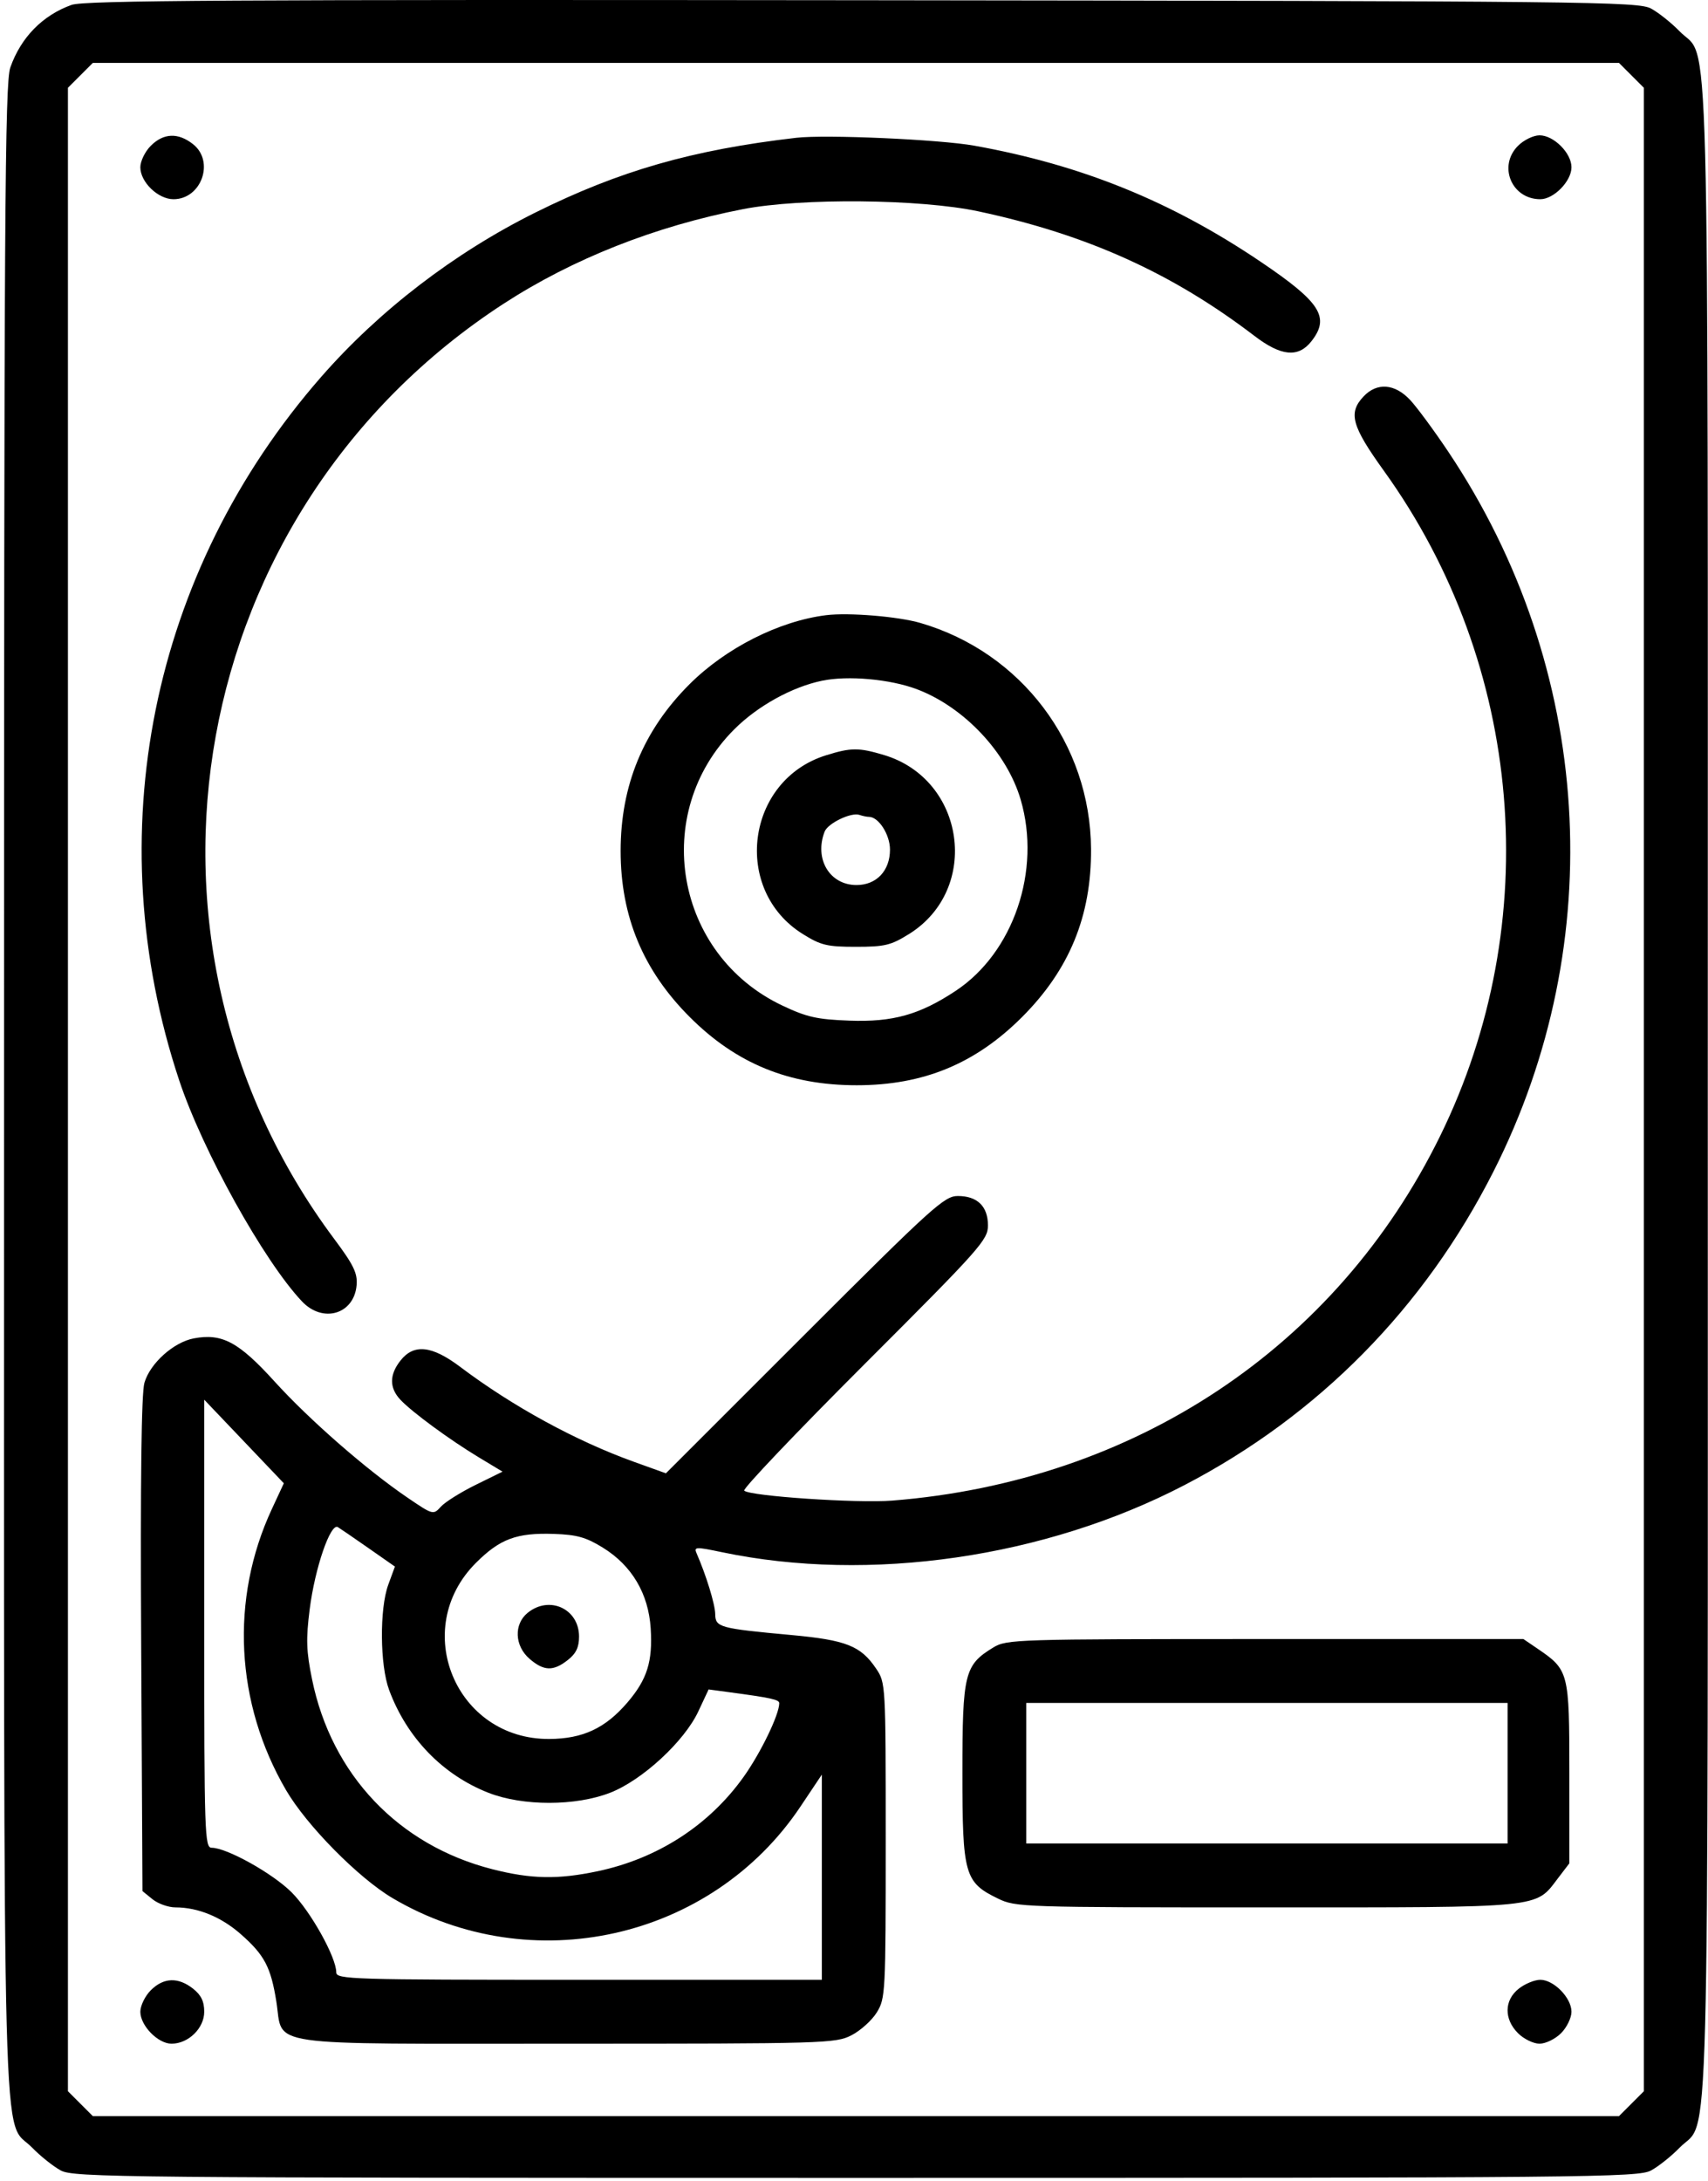 <svg width="401" height="512" viewBox="0 0 401 512" fill="none" xmlns="http://www.w3.org/2000/svg">
<path fill-rule="evenodd" clip-rule="evenodd" d="M16.8 1.151C9.991 3.594 4.913 8.779 2.427 15.827C1.138 19.479 0.948 50.279 0.948 255.714C0.948 517.239 0.404 496.811 7.559 504.177C9.474 506.149 12.483 508.551 14.245 509.514C17.264 511.165 28.009 511.266 200.948 511.266C373.887 511.266 384.632 511.165 387.651 509.514C389.413 508.551 392.422 506.149 394.337 504.177C401.492 496.811 400.948 517.234 400.948 255.766C400.948 -5.702 401.492 14.721 394.337 7.355C392.422 5.383 389.413 2.981 387.651 2.018C384.637 0.369 373.726 0.254 202.448 0.054C54.604 -0.118 19.763 0.088 16.8 1.151ZM383.025 17.689L385.948 20.612V255.766V490.92L383.025 493.843L380.102 496.766H200.948H21.794L18.871 493.843L15.948 490.92V255.766V20.612L18.871 17.689L21.794 14.766H200.948H380.102L383.025 17.689ZM35.403 34.221C34.053 35.571 32.948 37.841 32.948 39.266C32.948 42.752 37.112 46.766 40.728 46.766C47.298 46.766 50.45 37.879 45.313 33.839C41.818 31.089 38.402 31.221 35.403 34.221ZM186.948 32.347C162.518 35.181 145.4 40.09 125.613 49.935C106.657 59.367 89.02 72.904 75.419 88.462C35.368 134.273 22.912 196.012 42.088 253.669C47.565 270.139 61.96 296.044 70.891 305.504C75.811 310.716 83.165 308.518 83.726 301.667C83.955 298.877 83.01 296.933 78.463 290.841C25.679 220.122 43.88 119.63 118.226 71.308C134.468 60.752 153.812 53.11 174.448 49.097C188.109 46.441 216.076 46.705 229.721 49.619C255.163 55.053 275.206 64.099 294.54 78.874C300.774 83.638 304.817 84.019 307.875 80.131C312.313 74.49 310.065 70.959 295.981 61.452C274.915 47.233 253.915 38.72 228.759 34.201C220.599 32.736 193.831 31.548 186.948 32.347ZM356.403 34.221C351.645 38.978 354.888 46.766 361.628 46.766C364.808 46.766 368.948 42.524 368.948 39.266C368.948 35.932 364.782 31.766 361.448 31.766C360.023 31.766 357.753 32.871 356.403 34.221ZM320.122 93.08C316.49 96.947 317.329 99.995 324.931 110.561C357.695 156.094 362.78 216.439 338.091 266.721C313.757 316.281 266.409 347.77 209.448 352.275C201.235 352.925 176.023 351.223 174.72 349.931C174.319 349.534 187.032 336.175 202.97 320.244C230.215 293.011 231.948 291.064 231.948 287.677C231.948 283.195 229.462 280.766 224.875 280.766C221.724 280.766 218.933 283.291 188.899 313.315L156.339 345.864L148.893 343.188C135.192 338.264 120.372 330.169 108.017 320.858C101.378 315.855 97.156 315.415 94.021 319.401C91.4 322.732 91.386 325.786 93.979 328.569C96.666 331.453 105.579 338.002 112.456 342.144L117.983 345.474L111.643 348.595C108.156 350.312 104.495 352.609 103.508 353.699C101.732 355.662 101.656 355.642 95.776 351.649C86.092 345.073 72.66 333.344 64.42 324.267C56.032 315.028 52.13 312.946 45.523 314.186C40.765 315.079 35.239 320.037 33.908 324.609C33.193 327.064 32.942 347.278 33.146 386.105L33.448 443.944L35.809 445.855C37.107 446.906 39.53 447.766 41.193 447.766C46.482 447.766 51.932 450 56.541 454.057C62.093 458.944 63.587 461.779 64.879 469.883C66.594 480.638 60.575 479.766 133.099 479.766C193.723 479.766 196.169 479.694 199.887 477.797C202.01 476.714 204.692 474.299 205.847 472.429C207.882 469.136 207.948 467.876 207.948 432.046C207.948 395.331 207.932 395.037 205.695 391.718C202.089 386.368 198.681 385.017 185.8 383.83C168.837 382.267 167.954 382.024 167.915 378.891C167.887 376.609 165.79 369.78 163.535 364.624C162.876 363.117 163.364 363.097 169.501 364.384C204.128 371.642 245.35 365.665 278.074 348.64C309.55 332.264 334.422 307.026 350.637 275.008C378.005 220.967 373.991 156.821 340.067 106.106C336.729 101.114 332.68 95.62 331.071 93.898C327.469 90.041 323.272 89.728 320.122 93.08ZM193.948 144.419C182.898 145.794 170.378 152.129 161.845 160.663C151.038 171.469 145.71 184.382 145.71 199.766C145.71 215.129 150.988 227.806 161.948 238.766C172.886 249.704 185.283 254.766 201.132 254.766C216.771 254.766 228.981 249.733 239.948 238.766C251.068 227.646 256.247 215.034 256.15 199.316C255.996 174.601 239.803 153.151 216.078 146.238C210.862 144.718 199.228 143.762 193.948 144.419ZM215.249 161.792C226.343 165.974 236.404 176.678 239.638 187.74C244.498 204.362 237.95 223.615 224.381 232.603C215.926 238.203 209.605 239.977 199.448 239.6C191.803 239.316 189.428 238.782 183.673 236.056C158.431 224.101 152.661 190.936 172.39 171.208C177.861 165.736 185.911 161.28 192.993 159.802C199.057 158.537 208.964 159.423 215.249 161.792ZM193.948 177.303C175.153 183.138 171.797 208.875 188.476 219.266C192.734 221.919 194.177 222.266 200.948 222.266C207.719 222.266 209.162 221.919 213.42 219.266C230.282 208.761 226.656 182.948 207.516 177.237C201.598 175.471 199.818 175.48 193.948 177.303ZM204.03 191.766C206.28 191.766 208.948 195.935 208.948 199.452C208.948 204.414 205.779 207.766 201.088 207.766C194.785 207.766 191.133 201.658 193.598 195.237C194.355 193.264 199.839 190.627 201.78 191.302C202.512 191.557 203.525 191.766 204.03 191.766ZM63.832 354.235C54 375.363 55.238 399.837 67.173 420.266C72.007 428.542 84.174 440.873 92.156 445.587C124.741 464.831 167.036 455.34 187.935 424.094L192.948 416.598V440.682V464.766H135.948C82.329 464.766 78.948 464.662 78.947 463.016C78.946 459.479 72.932 448.697 68.474 444.24C64.017 439.782 53.235 433.768 49.698 433.767C48.054 433.766 47.948 430.595 47.948 381.173V328.581L57.293 338.392L66.638 348.204L63.832 354.235ZM86.582 363.473L92.717 367.759L91.159 372.012C89.084 377.675 89.189 390.88 91.354 396.723C95.514 407.949 103.937 416.663 114.696 420.87C122.758 424.022 135.164 424.012 143.265 420.846C150.8 417.901 160.645 408.819 163.949 401.764L166.367 396.602L170.907 397.211C181.096 398.577 182.948 398.982 182.948 399.843C182.948 402.509 178.588 411.516 174.577 417.137C166.471 428.497 154.426 436.287 140.36 439.267C130.985 441.253 124.701 441.132 115.544 438.791C93.553 433.166 77.846 416.623 73.27 394.266C71.913 387.637 71.817 384.81 72.709 377.766C73.935 368.096 77.598 357.433 79.329 358.499C79.944 358.878 83.208 361.116 86.582 363.473ZM141.541 363.318C148.351 367.528 152.248 374.107 152.768 382.273C153.262 390.033 151.938 394.249 147.311 399.655C142.121 405.718 136.84 408.184 128.948 408.229C107.002 408.354 96.209 382.388 111.757 366.871C117.396 361.242 121.305 359.795 130.067 360.092C135.439 360.274 137.602 360.882 141.541 363.318ZM123.892 378.61C120.596 381.279 120.806 386.387 124.337 389.424C127.692 392.31 129.902 392.376 133.313 389.693C135.244 388.175 135.948 386.705 135.948 384.193C135.948 377.683 129.007 374.469 123.892 378.61ZM233.189 386.761C226.439 390.876 225.956 392.839 225.952 416.148C225.947 440.085 226.46 441.899 234.301 445.695C238.48 447.718 239.952 447.766 297.363 447.766C362.792 447.766 360.374 448.007 365.754 440.954L368.448 437.424V416.169C368.448 392.504 368.326 392.031 360.958 387.016L357.652 384.766L297.05 384.77C238.342 384.773 236.346 384.836 233.189 386.761ZM353.948 416.266V432.766H297.448H240.948V416.266V399.766H297.448H353.948V416.266ZM35.403 467.221C34.053 468.571 32.948 470.841 32.948 472.266C32.948 475.524 37.088 479.766 40.268 479.766C44.231 479.766 47.948 476.136 47.948 472.266C47.948 469.833 47.224 468.342 45.313 466.839C41.818 464.089 38.402 464.221 35.403 467.221ZM356.583 466.839C353.138 469.548 353.062 473.971 356.403 477.311C357.753 478.661 360.023 479.766 361.448 479.766C362.873 479.766 365.143 478.661 366.493 477.311C367.843 475.961 368.948 473.691 368.948 472.266C368.948 469.008 364.808 464.766 361.628 464.766C360.302 464.766 358.032 465.699 356.583 466.839Z" fill="black"/>
</svg>
